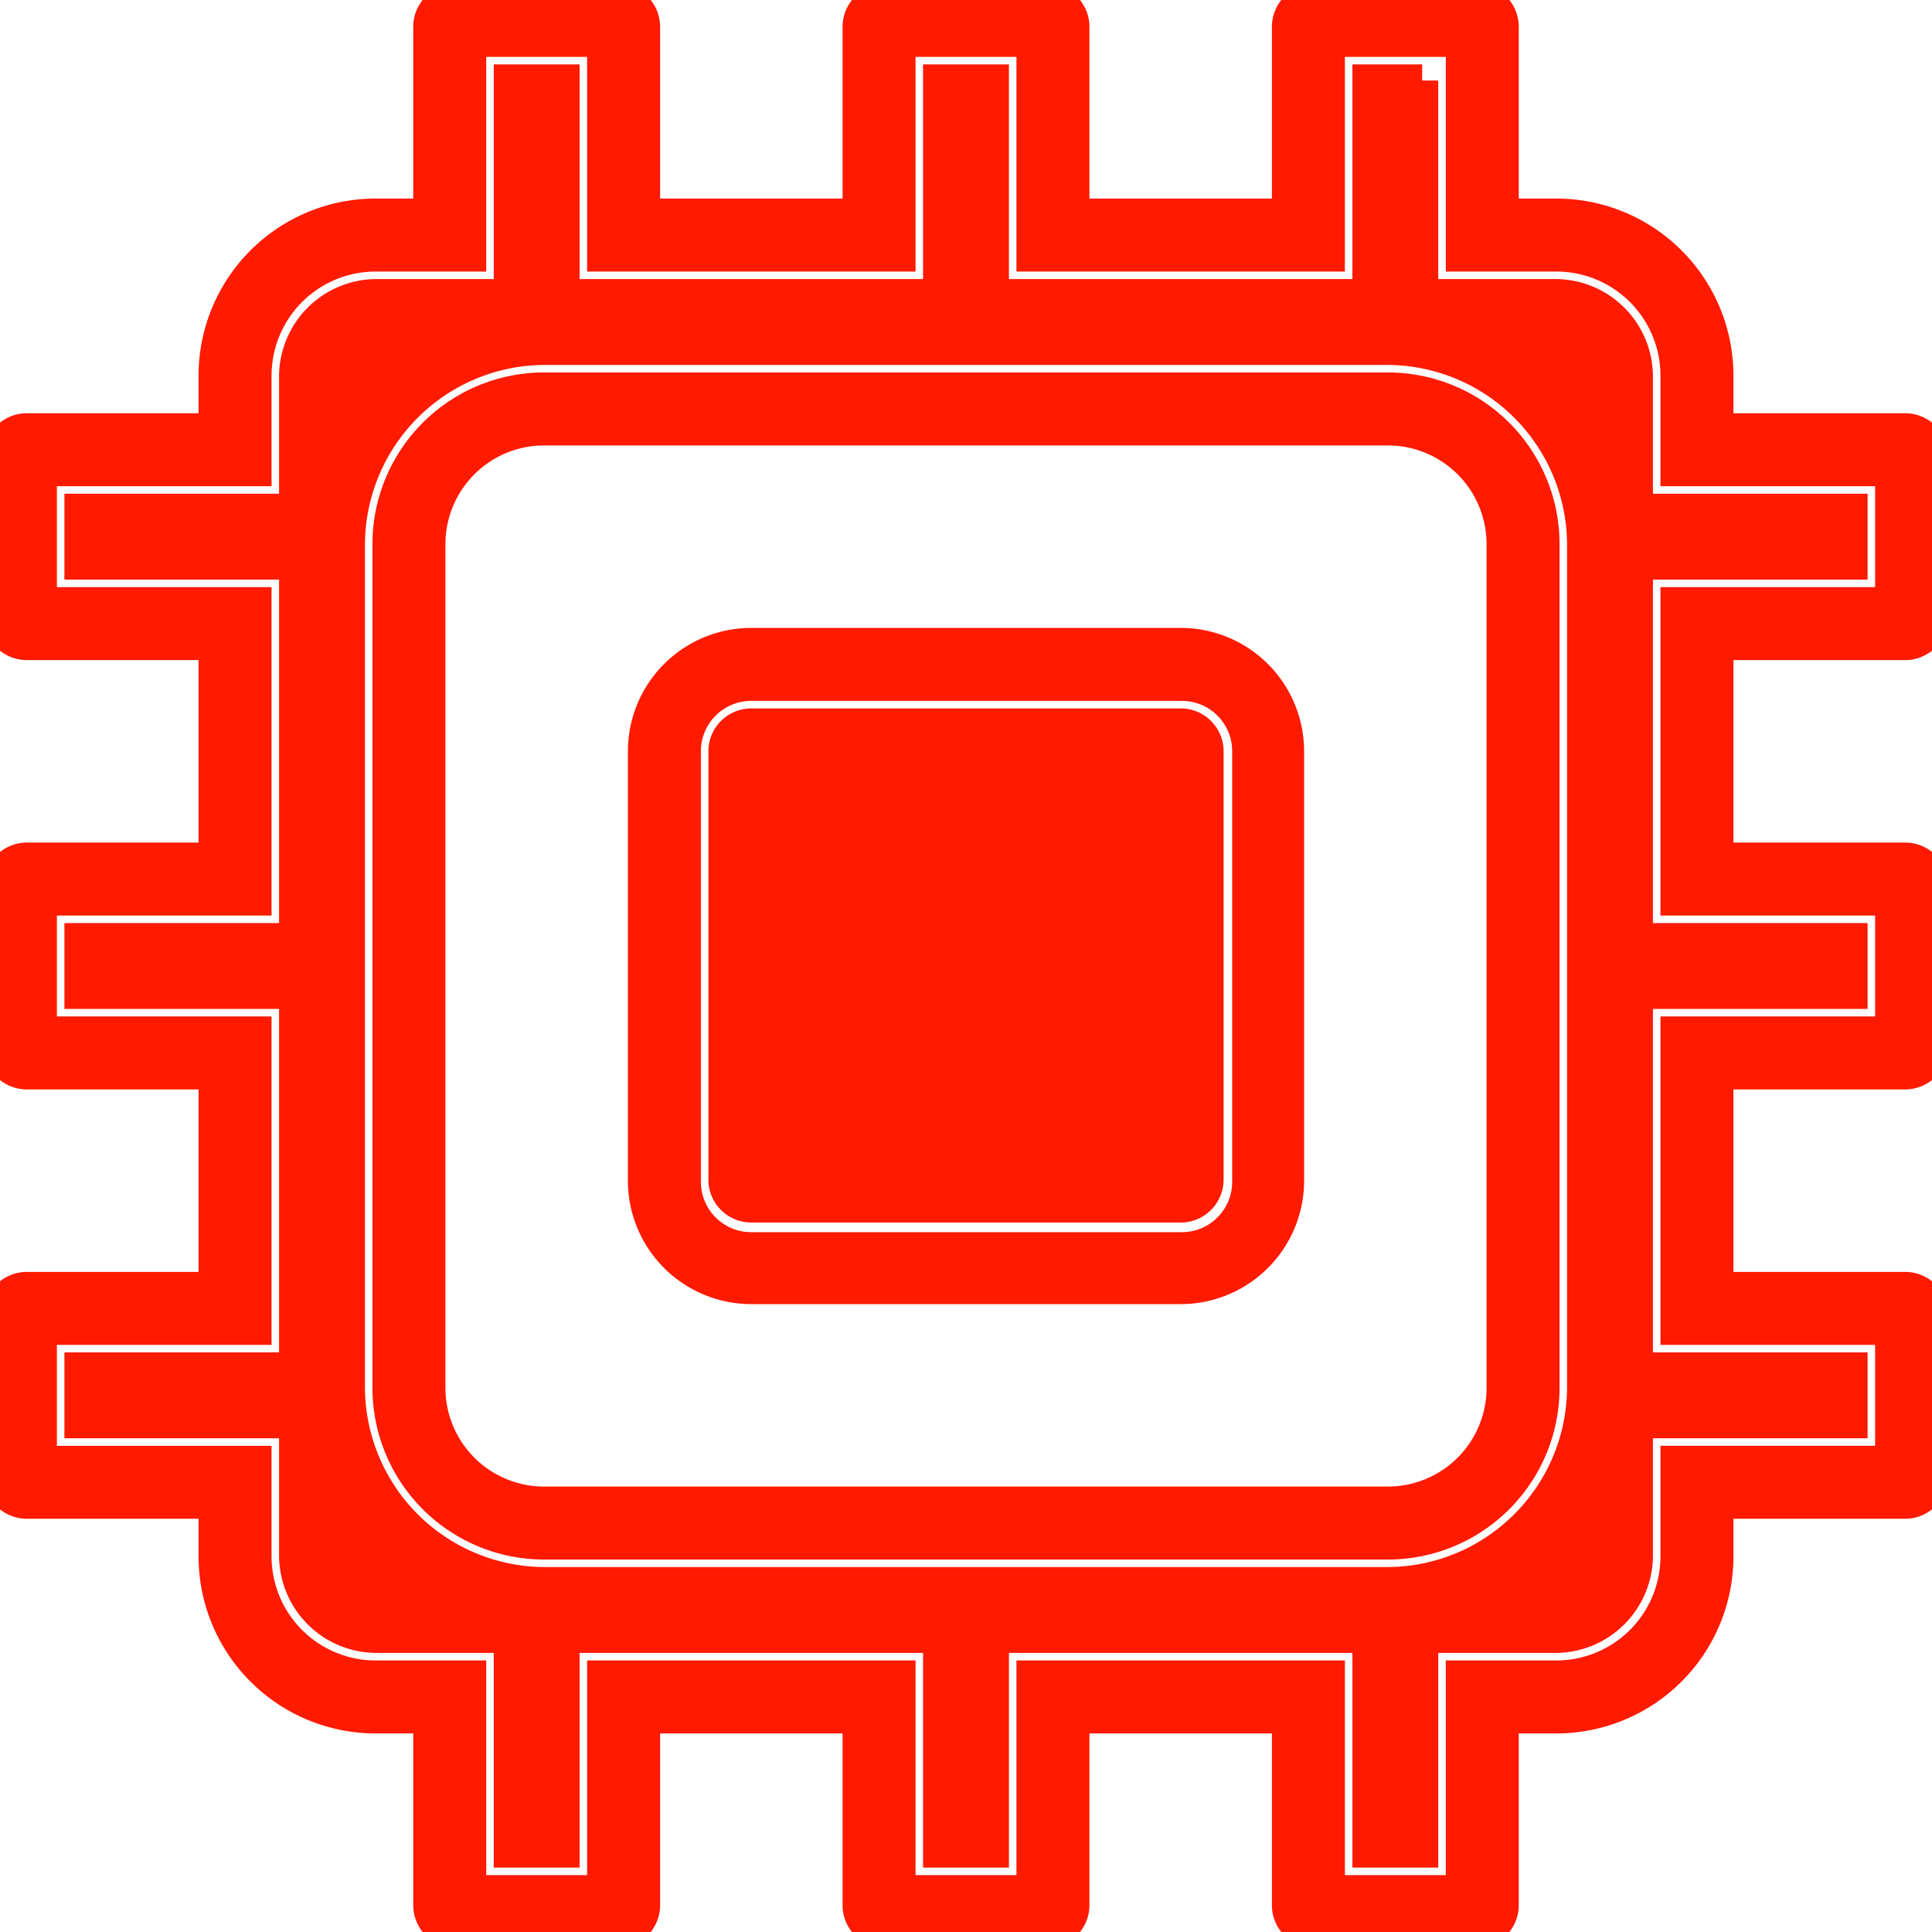 <?xml version="1.0" encoding="UTF-8" standalone="no"?>
<svg
   xmlns:dc="http://purl.org/dc/elements/1.1/"
   xmlns:cc="http://creativecommons.org/ns#"
   xmlns:rdf="http://www.w3.org/1999/02/22-rdf-syntax-ns#"
   xmlns:svg="http://www.w3.org/2000/svg"
   xmlns="http://www.w3.org/2000/svg"
   xmlns:sodipodi="http://sodipodi.sourceforge.net/DTD/sodipodi-0.dtd"
   xmlns:inkscape="http://www.inkscape.org/namespaces/inkscape"
   data-name="Layer 1"
   viewBox="0 0 18 18"
   x="0px"
   y="0px"
   version="1.1"
   id="svg16"
   sodipodi:docname="cpu.svg"
   width="18"
   height="18"
   inkscape:version="0.92.3 (2405546, 2018-03-11)">
  <defs
     id="defs20" />
  <sodipodi:namedview
     pagecolor="#ffffff"
     bordercolor="#666666"
     borderopacity="1"
     objecttolerance="10"
     gridtolerance="10"
     guidetolerance="10"
     inkscape:pageopacity="0"
     inkscape:pageshadow="2"
     inkscape:window-width="1914"
     inkscape:window-height="1042"
     id="namedview18"
     showgrid="false"
     inkscape:zoom="41.955556"
     inkscape:cx="7.4552235"
     inkscape:cy="2.952137"
     inkscape:window-x="0"
     inkscape:window-y="16"
     inkscape:window-maximized="0"
     inkscape:current-layer="svg16" />
  <title
     id="title2">Artboard 1 copy 2</title>
  <path
     id="path10"
     style="stroke:#ff1a00;fill:#ff1a00;stroke-opacity:1;opacity:1;stroke-width:0.3;stroke-miterlimit:3;stroke-dasharray:none"
     d="m 11,6.75 a 0.25,0.25 0 0 1 0.25,0.24 v 4 A 0.25,0.25 0 0 1 11,11.24 H 7 A 0.25,0.25 0 0 1 6.75,11 V 7 A 0.25,0.25 0 0 1 7,6.75 h 4 M 11,6 H 7 A 1,1 0 0 0 6,7 v 4 a 1,1 0 0 0 1,1 h 4 a 1,1 0 0 0 1,-1 V 7 A 1,1 0 0 0 11,6 Z M 7,6.38 H 11.01 c 0.343,0 0.62,0.277 0.62,0.62 V 11.01 c 0,0.343 -0.277,0.62 -0.62,0.62 H 7 c -0.343,0 -0.62,-0.277 -0.62,-0.62 V 7 c 0,-0.343 0.277,-0.62 0.62,-0.62 z M 13.25,0.75 v 2 h 1.25 a 0.76,0.76 0 0 1 0.75,0.75 v 1.25 h 2 v 0.5 h -2 v 3.5 h 2 v 0.5 h -2 v 3.5 h 2 v 0.5 h -2 v 1.25 a 0.76,0.76 0 0 1 -0.75,0.75 h -1.25 v 2 h -0.5 v -2 h -3.5 v 2 h -0.5 v -2 h -3.5 v 2 h -0.5 v -2 H 3.5 A 0.76,0.76 0 0 1 2.75,14.5 v -1.25 h -2 v -0.5 h 2 v -3.5 h -2 v -0.5 h 2 v -3.5 h -2 v -0.5 h 2 V 3.5 A 0.76,0.76 0 0 1 3.5,2.75 h 1.25 v -2 h 0.5 v 2 h 3.5 v -2 h 0.5 v 2 h 3.5 v -2 h 0.5 m -8.18,14 h 7.86 a 1.83,1.83 0 0 0 1.82,-1.82 V 5.07 A 1.83,1.83 0 0 0 12.93,3.25 H 5.07 A 1.83,1.83 0 0 0 3.25,5.07 v 7.86 a 1.83,1.83 0 0 0 1.82,1.82 M 13.75,0 h -1.5 A 0.25,0.25 0 0 0 12,0.25 V 2 H 10 V 0.25 A 0.25,0.25 0 0 0 9.75,0 H 8.25 A 0.25,0.25 0 0 0 8,0.25 V 2 H 6 V 0.25 A 0.25,0.25 0 0 0 5.75,0 H 4.25 A 0.25,0.25 0 0 0 4,0.25 V 2 H 3.5 A 1.5,1.5 0 0 0 2,3.5 V 4 H 0.25 A 0.25,0.25 0 0 0 0,4.25 v 1.5 A 0.25,0.25 0 0 0 0.25,6 H 2 V 8 H 0.25 A 0.25,0.25 0 0 0 0,8.25 v 1.5 A 0.25,0.25 0 0 0 0.25,10 H 2 v 2 H 0.25 A 0.25,0.25 0 0 0 0,12.25 v 1.5 A 0.25,0.25 0 0 0 0.25,14 H 2 v 0.5 A 1.5,1.5 0 0 0 3.5,16 H 4 v 1.75 A 0.25,0.25 0 0 0 4.25,18 h 1.5 A 0.25,0.25 0 0 0 6,17.75 V 16 h 2 v 1.75 A 0.25,0.25 0 0 0 8.25,18 h 1.5 A 0.25,0.25 0 0 0 10,17.75 V 16 h 2 v 1.75 A 0.25,0.25 0 0 0 12.25,18 h 1.5 A 0.25,0.25 0 0 0 14,17.75 V 16 h 0.5 A 1.5,1.5 0 0 0 16,14.5 V 14 h 1.75 A 0.25,0.25 0 0 0 18,13.75 v -1.5 A 0.25,0.25 0 0 0 17.75,12 H 16 v -2 h 1.75 A 0.25,0.25 0 0 0 18,9.75 V 8.25 A 0.25,0.25 0 0 0 17.75,8 H 16 V 6 h 1.75 A 0.25,0.25 0 0 0 18,5.75 V 4.25 A 0.25,0.25 0 0 0 17.75,4 H 16 V 3.5 A 1.5,1.5 0 0 0 14.5,2 H 14 V 0.25 A 0.25,0.25 0 0 0 13.75,0 Z M 5.07,14 A 1.07,1.07 0 0 1 4,12.93 V 5.07 A 1.07,1.07 0 0 1 5.07,4 h 7.86 A 1.07,1.07 0 0 1 14,5.07 v 7.86 A 1.07,1.07 0 0 1 12.93,14 Z m 7.31,3.62 v -2 H 9.62 v 2 H 8.38 v -2 H 5.62 v 2 H 4.38 v -2 H 3.5 A 1.12,1.12 0 0 1 2.38,14.5 v -0.88 h -2 v -1.24 h 2 V 9.62 h -2 V 8.38 h 2 V 5.62 h -2 V 4.38 h 2 V 3.5 A 1.12,1.12 0 0 1 3.5,2.38 h 0.88 v -2 h 1.24 v 2 h 2.76 v -2 h 1.24 v 2 h 2.76 v -2 h 1.24 v 2 h 0.88 a 1.12,1.12 0 0 1 1.12,1.12 v 0.88 h 2 v 1.24 h -2 v 2.76 h 2 v 1.24 h -2 v 2.76 h 2 v 1.24 h -2 v 0.88 a 1.12,1.12 0 0 1 -1.12,1.12 h -0.88 v 2 z M 5.07,3.62 A 1.45,1.45 0 0 0 3.62,5.07 v 7.86 a 1.45,1.45 0 0 0 1.45,1.45 h 7.86 a 1.45,1.45 0 0 0 1.45,-1.45 V 5.07 A 1.45,1.45 0 0 0 12.93,3.62 Z" />
</svg>
